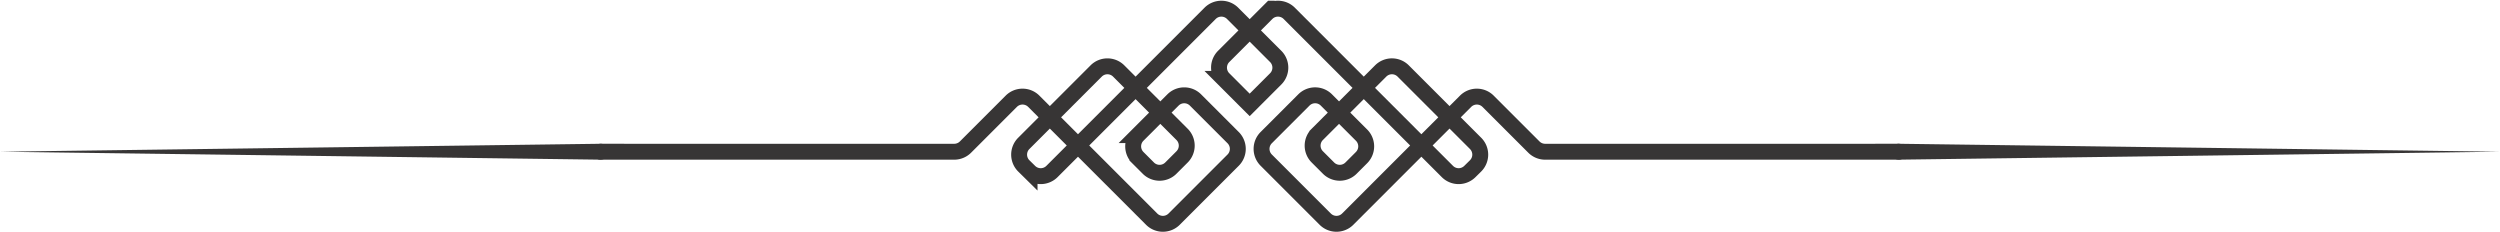 <svg xmlns="http://www.w3.org/2000/svg" viewBox="0 0 838.281 77.482" height="78" width="839"><defs><clipPath id="A"><path d="M0 58.112h628.71V0H0z"/></clipPath></defs><g clip-path="url(#A)" transform="matrix(1.333 0 0 -1.333 0 77.482)"><path d="M151.057 18.132L0 20.132l151.057 2a2 2 0 1 0 .053-4h-.053m326.597 4l151.057-2-151.057-2a2 2 0 1 0-.053 4h.053" fill="#373535"/><path d="M151.057 20.132l88.978-.004a4 4 0 0 1 2.829 1.172l11.523 11.523a4 4 0 0 0 5.657 0L289.696 3.17a4 4 0 0 1 5.657 0l14.843 14.843a4 4 0 0 1 0 5.657l-9.478 9.478a4 4 0 0 1-5.656 0l-8.844-8.843a4 4 0 0 1 0-5.657l2.645-2.644a4 4 0 0 1 5.657 0l2.83 2.83a4 4 0 0 1 0 5.657l-15.95 15.95a4 4 0 0 1-5.657 0L257.53 22.228c-1.57-1.57-1.56-4.12.02-5.678l1.436-1.414a4 4 0 0 1 5.636.021l39.783 39.783a4 4 0 0 0 5.656 0l10.835-10.834a4 4 0 0 0 0-5.657l-6.542-6.542-6.54 6.542a4 4 0 0 0 0 5.657l10.834 10.834a4 4 0 0 0 5.657 0l39.783-39.783a4 4 0 0 1 5.636-.021l1.435 1.414a4 4 0 0 1 .021 5.678l-18.215 18.215a4 4 0 0 1-5.657 0l-15.95-15.95a4 4 0 0 1 0-5.657l2.832-2.83a4 4 0 0 1 5.657 0l2.644 2.644a4 4 0 0 1 0 5.657l-8.843 8.843a4 4 0 0 1-5.657 0l-9.478-9.478a4 4 0 0 1 0-5.657L333.358 3.17a4 4 0 0 1 5.656 0l29.652 29.652a4 4 0 0 0 5.657 0L385.846 21.3c.75-.75 1.768-1.172 2.83-1.172l88.978.004" fill="none" stroke="#373535" stroke-width="4" stroke-linecap="round" stroke-miterlimit="10"/></g></svg>